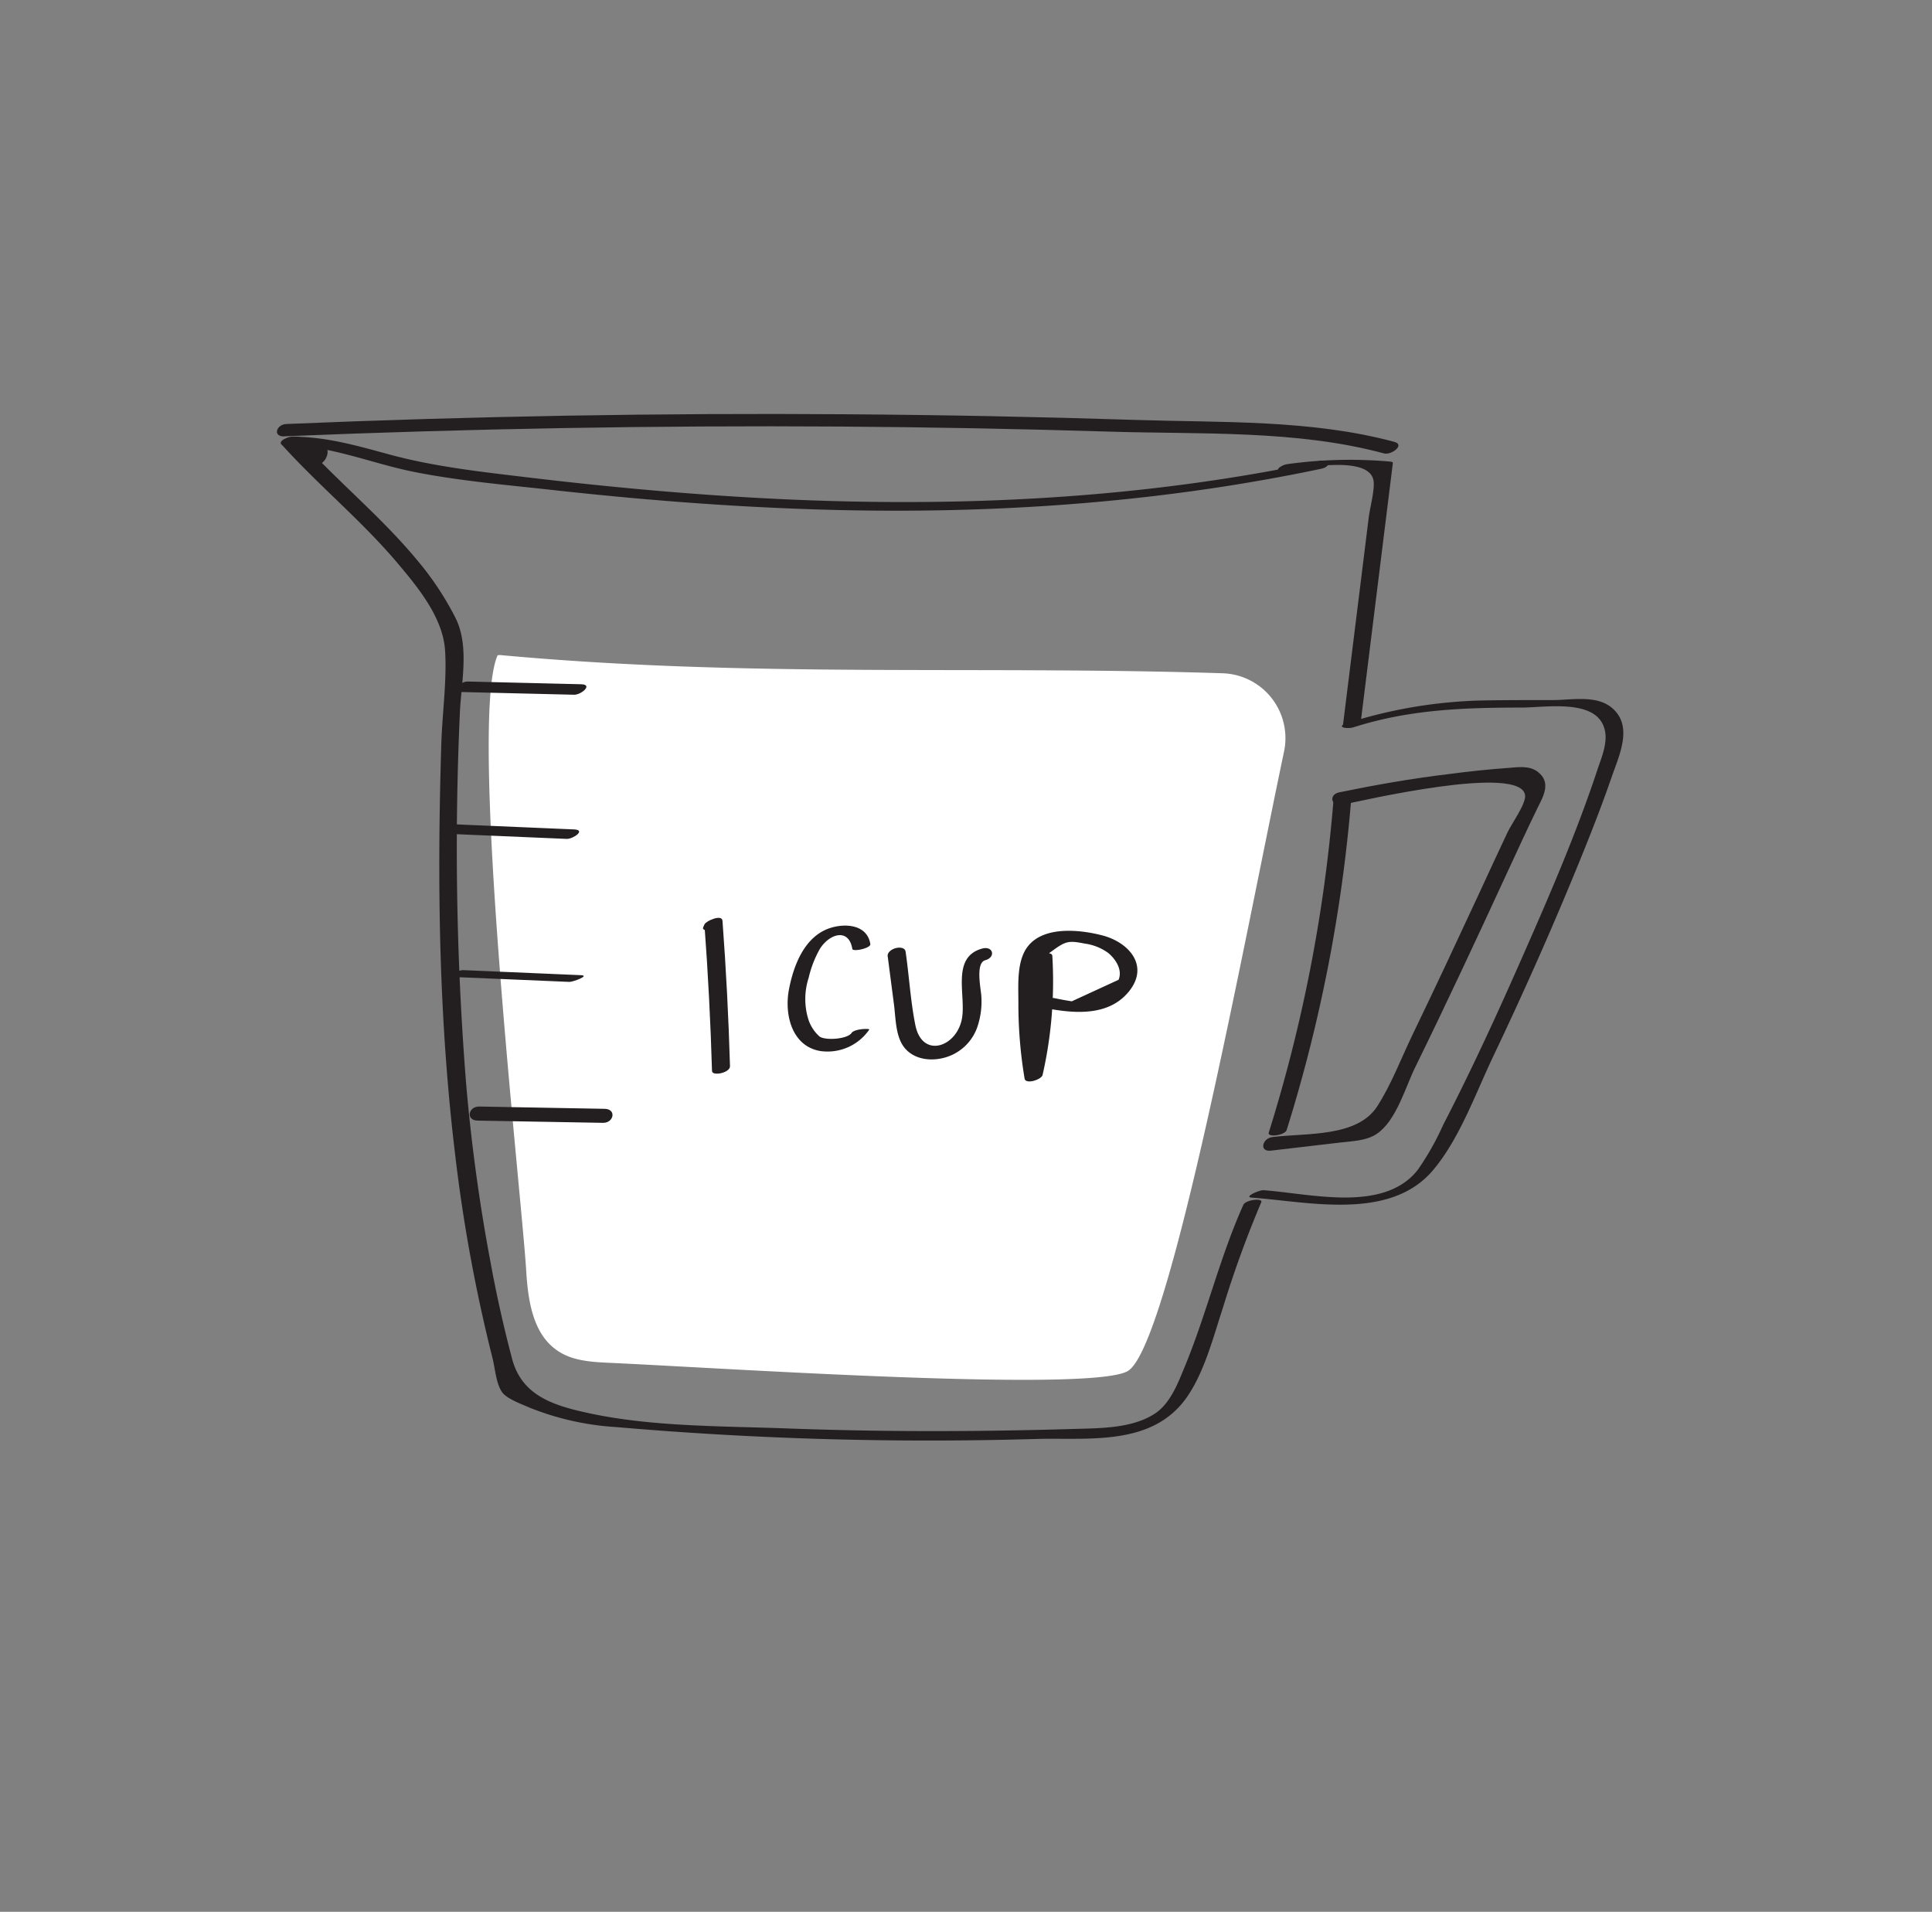 <svg id="Layer_1" data-name="Layer 1" xmlns="http://www.w3.org/2000/svg" viewBox="0 0 311.45 308.18"><rect x="0" y="0" width="311.45" height="308.18" fill="#808080" stroke="none"/><defs><style>.cls-1{fill:#231f20;}.cls-2{fill:#fff;}</style></defs><title>makeyouown</title><path class="cls-1" d="M219.38,116.22l5.16-41.61c0-.17-.46-.2-.51-.21a73.59,73.59,0,0,0-16.45.41c-1.17.15-2.58,1.35-.53,1.07,2.82-.38,13.48-2.58,14.35,1.49.29,1.37-.56,4.54-.74,5.94l-.86,6.94L216.48,117c0,.36,2.79.11,2.9-.77Z"/><path class="cls-1" d="M207.42,182.15a246,246,0,0,0,10.4-53.27c.09-1-2.8-.42-2.88.42a245.46,245.46,0,0,1-10.41,53.28c-.26.82,2.61.44,2.89-.43Z"/><path class="cls-1" d="M212.62,74.39c-27.87,5.88-56.42,7.36-84.84,6.15-14.38-.62-28.73-1.91-43-3.62-7.36-.88-14.7-1.69-21.87-3.62-5.17-1.4-10.19-2.88-15.58-2.9-.38,0-2.64.59-1.94,1.27.94.92,5.8,5.37,7.24,2,1.22-2.83-4.08-3.42-5.67-3.27-.36,0-2.16.59-1.57,1.24,6,6.65,12.93,12.31,18.69,19.13,3.3,3.91,7.34,8.8,7.67,14.11.3,4.83-.44,10-.6,14.82-.7,22.2-.44,44.49,2.24,66.56a256.35,256.35,0,0,0,6,32.64c.42,1.65.57,4.09,1.53,5.49.77,1.12,3.3,2,4.45,2.52a44.75,44.75,0,0,0,13.93,3.13,586.34,586.34,0,0,0,68,1.91c8.31-.19,18.38,1.15,23.91-6.56,2.93-4.1,4.37-9.84,5.93-14.58a174.45,174.45,0,0,1,6.18-17c.33-.73-2.5-.44-2.89.42-3.79,8.44-5.9,17.49-9.41,26-1.1,2.67-2.33,6-4.86,7.65-3.63,2.37-8.71,2.34-12.92,2.46q-7.63.23-15.29.31c-10.26.11-20.52,0-30.78-.38-10.55-.4-22-.24-32.34-2.49-5.5-1.2-10.72-2.74-12.29-8.79q-2-7.57-3.42-15.28a288.79,288.79,0,0,1-4-29.3,480.91,480.91,0,0,1-1-59.18c.18-5,1.61-10.9-.64-15.52a48.09,48.09,0,0,0-6.27-9.46c-5.86-7.07-13.06-12.87-19.18-19.71l-1.57,1.25c2.14-.2,2,1.5,3.26,1.73,1.91.35-1.57-2.86-1.69-3l-1.94,1.28c7.14,0,13.74,2.89,20.66,4.27,7.21,1.44,14.67,2.07,22,2.88,13.85,1.54,27.75,2.66,41.68,3.13,27.68.95,55.39-.8,82.53-6.51,1.75-.37,1.4-1.61-.34-1.25Z"/><path class="cls-1" d="M216.45,129.71c3.09-.63,28.94-6.65,29.41-1.46.12,1.34-2.23,4.63-2.81,5.87q-2.27,4.81-4.49,9.65c-3.57,7.69-7.16,15.38-10.84,23-1.83,3.79-3.41,8-5.67,11.52-3.22,5.07-11.42,4.32-16.92,5-1.64.19-2.21,2.42-.24,2.19,3.76-.44,7.52-.87,11.28-1.32,1.93-.23,4.14-.26,5.81-1.41,3.11-2.12,4.57-7.47,6.16-10.71,5.1-10.4,10-20.91,14.84-31.41,1.6-3.46,3.19-6.93,4.86-10.35,1-2,2.28-4.19,0-5.91-1.36-1-3.17-.7-4.74-.58-3.21.23-6.42.57-9.62,1-5.91.7-11.76,1.74-17.58,2.93-1.83.38-1.26,2.43.55,2.06Z"/><path class="cls-1" d="M201.83,193.06c9.1.65,22.19,3.79,29.15-4.39,4.3-5.06,6.91-12.46,9.73-18.37,4.82-10.12,9.39-20.38,13.63-30.75,1.94-4.74,3.82-9.51,5.49-14.35,1.22-3.52,3.53-8.26-.07-11.17-2.48-2-6.39-1.2-9.26-1.18-3.79,0-7.59,0-11.39.06a77.29,77.29,0,0,0-21.91,3.65c-2,.62-.11,1,1,.68,8.94-2.87,17.77-3.18,27.06-3.18,3.71,0,11.23-1.34,13.13,2.72,1.1,2.33-.11,5-.86,7.25-3.31,10-7.52,19.8-11.78,29.46-4.12,9.38-8.39,18.73-13.1,27.83a43.74,43.74,0,0,1-4.15,7.33c-5.52,6.88-17.24,3.75-24.81,3.21-.64-.05-3.31,1.1-1.87,1.2Z"/><path class="cls-2" d="M80.58,105.59c40.3,3.72,76.83,1.66,116.51,2.94A10.46,10.46,0,0,1,207,121.12c-6.36,30.24-18.46,96-25.21,99.9-6.13,3.5-65.69-.53-83.63-1.34-2.89-.13-6-.33-8.35-2-4-2.73-4.72-8.28-5-13.13-.84-13-9.35-88.22-4.59-98.93"/><path class="cls-1" d="M116.26,149.1l.21-.47-2.9.57q.87,11.72,1.21,23.44c0,.88,2.93.32,2.9-.78q-.34-11.73-1.21-23.43c-.08-1.11-2.63,0-2.9.57l-.21.47c-.38.86,2.49.56,2.9-.37Z"/><path class="cls-1" d="M140.3,152.15c-.5-3-3.78-3.34-6.23-2.63-4.3,1.23-6.13,6-6.89,10s.45,9.15,5.1,9.91a8.17,8.17,0,0,0,7.85-3.46c.13-.21-2.39-.15-2.85.54-.67,1-4.2,1.25-5.16.58a6.27,6.27,0,0,1-1.83-2.84,11.11,11.11,0,0,1,.07-6.63,17.53,17.53,0,0,1,1.8-4.65c1.55-2.48,4.68-3.42,5.24,0,.09.5,3-.12,2.9-.78Z"/><path class="cls-1" d="M143.11,154.21l1,7.68c.25,1.91.25,4.22,1.08,6,1.18,2.53,4,3.26,6.58,2.72a7.75,7.75,0,0,0,5.88-5.36,12.73,12.73,0,0,0,.55-4.63c-.05-1.13-1-5.38.62-5.83,1.77-.49,1.28-2.37-.5-1.88-5.15,1.43-2.45,7.78-3.3,11.53-1,4.46-6.39,6.15-7.46.8-.78-3.87-1-7.91-1.57-11.82-.16-1.26-3.07-.56-2.89.78Z"/><path class="cls-1" d="M166.74,154.87a66.31,66.31,0,0,1-1.56,18.79l2.89-.58a72.65,72.65,0,0,1-.9-8.46,63.37,63.37,0,0,1,0-6.61c.16-2.6,0-2.94,2.42-4.7,2.23-1.64,2.71-1.71,5.24-1.21a8.35,8.35,0,0,1,3.79,1.49c1.17.95,2.39,2.71,1.7,4.35l-7.54,3.47c-.95-.15-1.9-.32-2.85-.52s-3.4,1.22-1.78,1.54c4.63.91,10.41,1.57,13.8-2.56s.1-7.93-4.19-9.07c-3.46-.91-9.08-1.55-11.81,1.45-2.17,2.38-1.76,6.58-1.78,9.54a72.78,72.78,0,0,0,1,12.07c.16,1,2.73.18,2.9-.58a68,68,0,0,0,1.57-19.19c0-.89-3-.31-2.9.78Z"/><path class="cls-1" d="M45.86,70.33q44.79-1.86,89.62-1.57,21.77.15,43.52.82c14.48.45,30-.3,44.11,3.51,1.16.32,3.43-1.38,1.7-1.85-13.44-3.64-28-3.1-41.81-3.55q-23.24-.75-46.48-.91-45.2-.33-90.37,1.57c-1.59.06-2.27,2.06-.29,2Z"/><path class="cls-1" d="M74.25,111.55l18.33.44c1.13,0,3.07-1.64,1.12-1.69l-18.34-.44c-1.12,0-3.07,1.64-1.11,1.69Z"/><path class="cls-1" d="M71.93,134.4l19.47.83c1,0,3.11-1.44,1.16-1.53l-19.47-.83c-1,0-3.1,1.45-1.16,1.53Z"/><path class="cls-1" d="M72.7,157.47l19.11.81c.57,0,3.27-1,1.91-1.08l-19.11-.82c-.57,0-3.27,1-1.91,1.09Z"/><path class="cls-1" d="M77,180.64l20.24.36c1.71,0,2.18-2.23.22-2.26l-20.25-.37c-1.7,0-2.17,2.23-.21,2.27Z"/></svg>